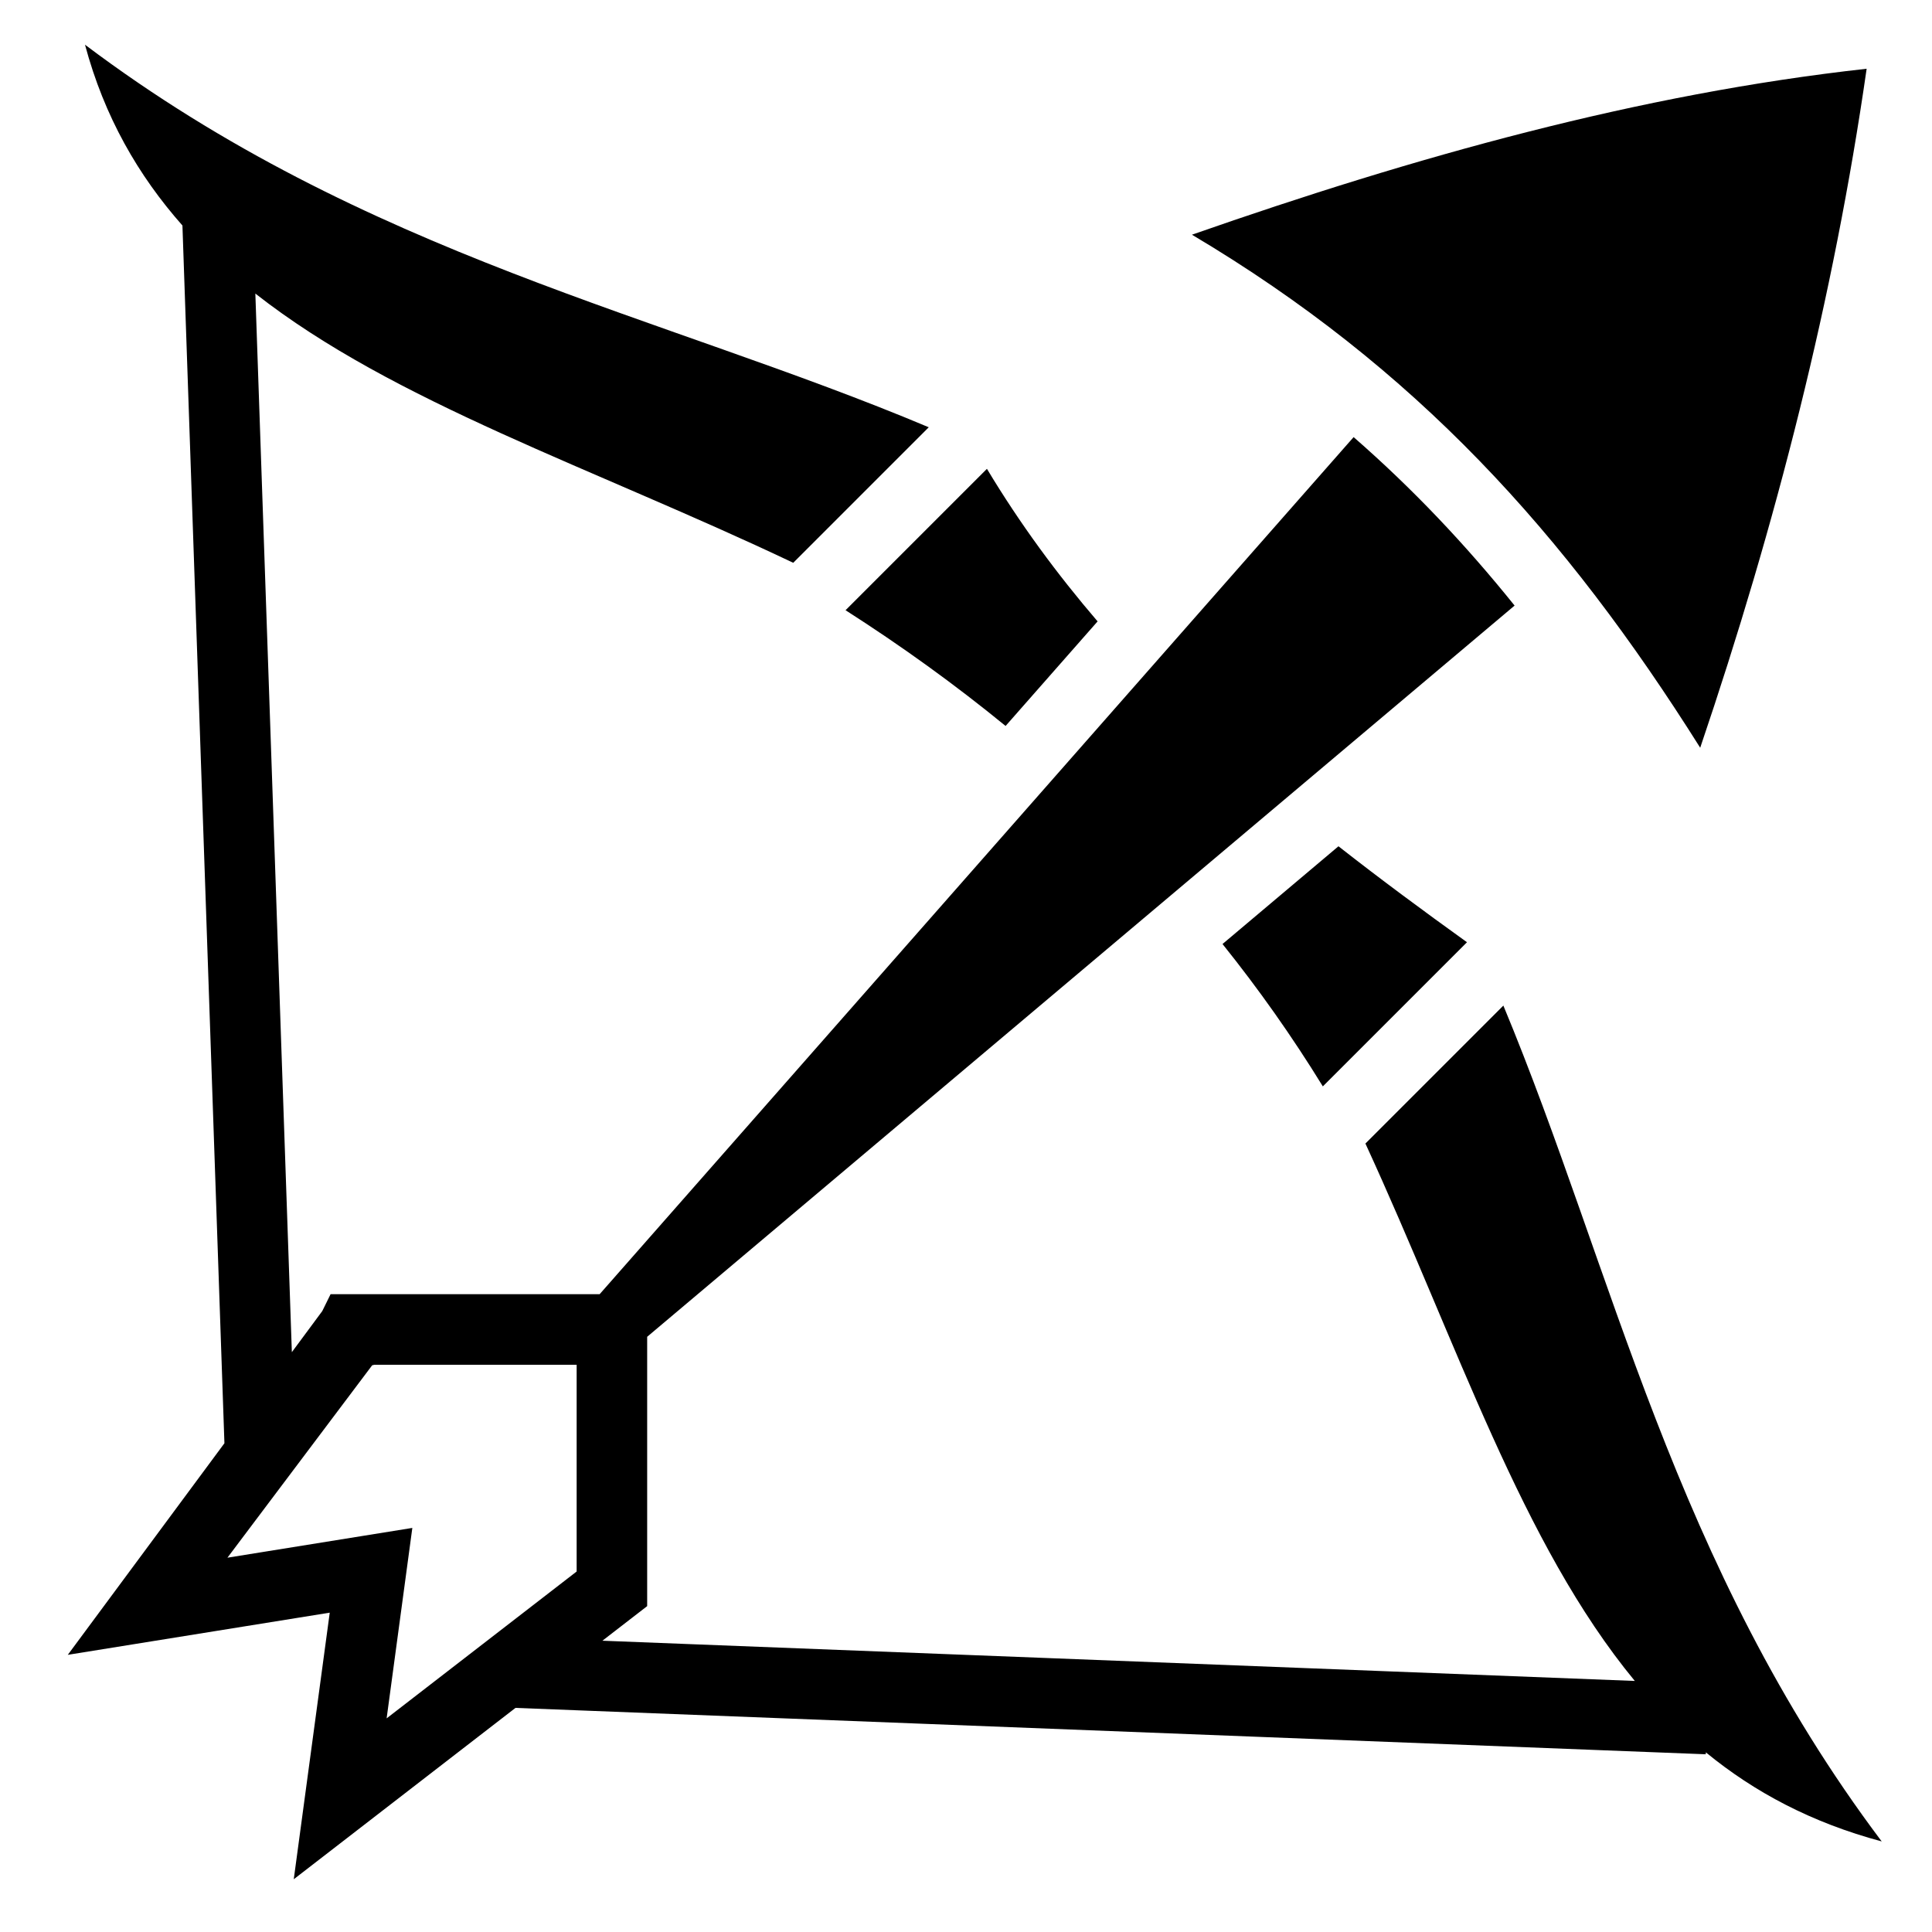 <?xml version="1.0" encoding="UTF-8" standalone="no"?>
<svg
   style="height: 512px; width: 512px;"
   viewBox="0 0 512 512"
   version="1.1"
   id="svg1059"
   sodipodi:docname="pocket-bow.svg"
   inkscape:version="1.1 (c68e22c387, 2021-05-23)"
   xmlns:inkscape="http://www.inkscape.org/namespaces/inkscape"
   xmlns:sodipodi="http://sodipodi.sourceforge.net/DTD/sodipodi-0.dtd"
   xmlns="http://www.w3.org/2000/svg"
   xmlns:svg="http://www.w3.org/2000/svg">
  <defs
     id="defs1063" />
  <sodipodi:namedview
     id="namedview1061"
     pagecolor="#ffffff"
     bordercolor="#999999"
     borderopacity="1"
     inkscape:pageshadow="0"
     inkscape:pageopacity="0"
     inkscape:pagecheckerboard="0"
     showgrid="false"
     inkscape:zoom="1.3710938"
     inkscape:cx="255.63533"
     inkscape:cy="256"
     inkscape:window-width="1500"
     inkscape:window-height="930"
     inkscape:window-x="-6"
     inkscape:window-y="-6"
     inkscape:window-maximized="1"
     inkscape:current-layer="svg1059" />
  <g
     class=""
     style="fill:#000000;fill-opacity:1"
     transform="matrix(1,0,0,-1,0,509.868)"
     id="g1057">
    <path
       d="m 77.85,11.848 9.535,70.648 -69.418,-11.174 41.508,56.07 -11.127,322.715 c -11.712,13.235 -20.716,28.85 -25.823,47.914 74.198,-55.834 152.88,-71.602 223.606,-101.383 l -35.913,-35.914 c -53.122,25.232 -105.774,42.49 -142.547,71.347 l 9.674,-280.54 8.06,10.888 2.2,4.47 h 71.304 L 358.723,394.03 c 15.618,-13.627 29.605,-28.41 42.66,-44.645 L 171.506,155.605 V 84.226 l -11.86,-9.165 273.594,-10.66 c -29.99,36.36 -46.84,89.07 -71.39,142.416 l 36.558,36.56 c 29.22,-70.24 45.014,-148.09 100.262,-221.507 -18.54,4.97 -33.69,13.015 -46.604,23.603 l -0.02,-0.506 -315.437,12.29 -58.76,-45.41 z m 24.613,42.638 50.355,38.916 v 54.795 H 99.236 l -0.607,-0.146 -38.357,-50.988 49,7.89 -6.81,-50.466 z m 248.103,167.48 c -8.162,13.275 -17.044,25.835 -26.586,37.727 l 30.727,25.903 c 11.16,-8.75 22.568,-17.176 34.06,-25.432 l -38.2,-38.2 z m 100.006,89.74 C 414.826,368.52 375.184,412.43 315.88,447.67 c 59.143,20.683 118.488,37.302 178.8,43.98 -8.706,-60.66 -23.977,-120.562 -44.108,-179.94 z m -184.08,5.774 c -13.42,10.98 -27.58,21.186 -42.414,30.674 l 37.47,37.47 c 8.748,-14.57 18.62,-27.954 29.327,-40.43 z"
       fill="#fff"
       fill-opacity="1"
       id="path1055"
       style="fill:#000000;fill-opacity:1" />
  </g>
</svg>
